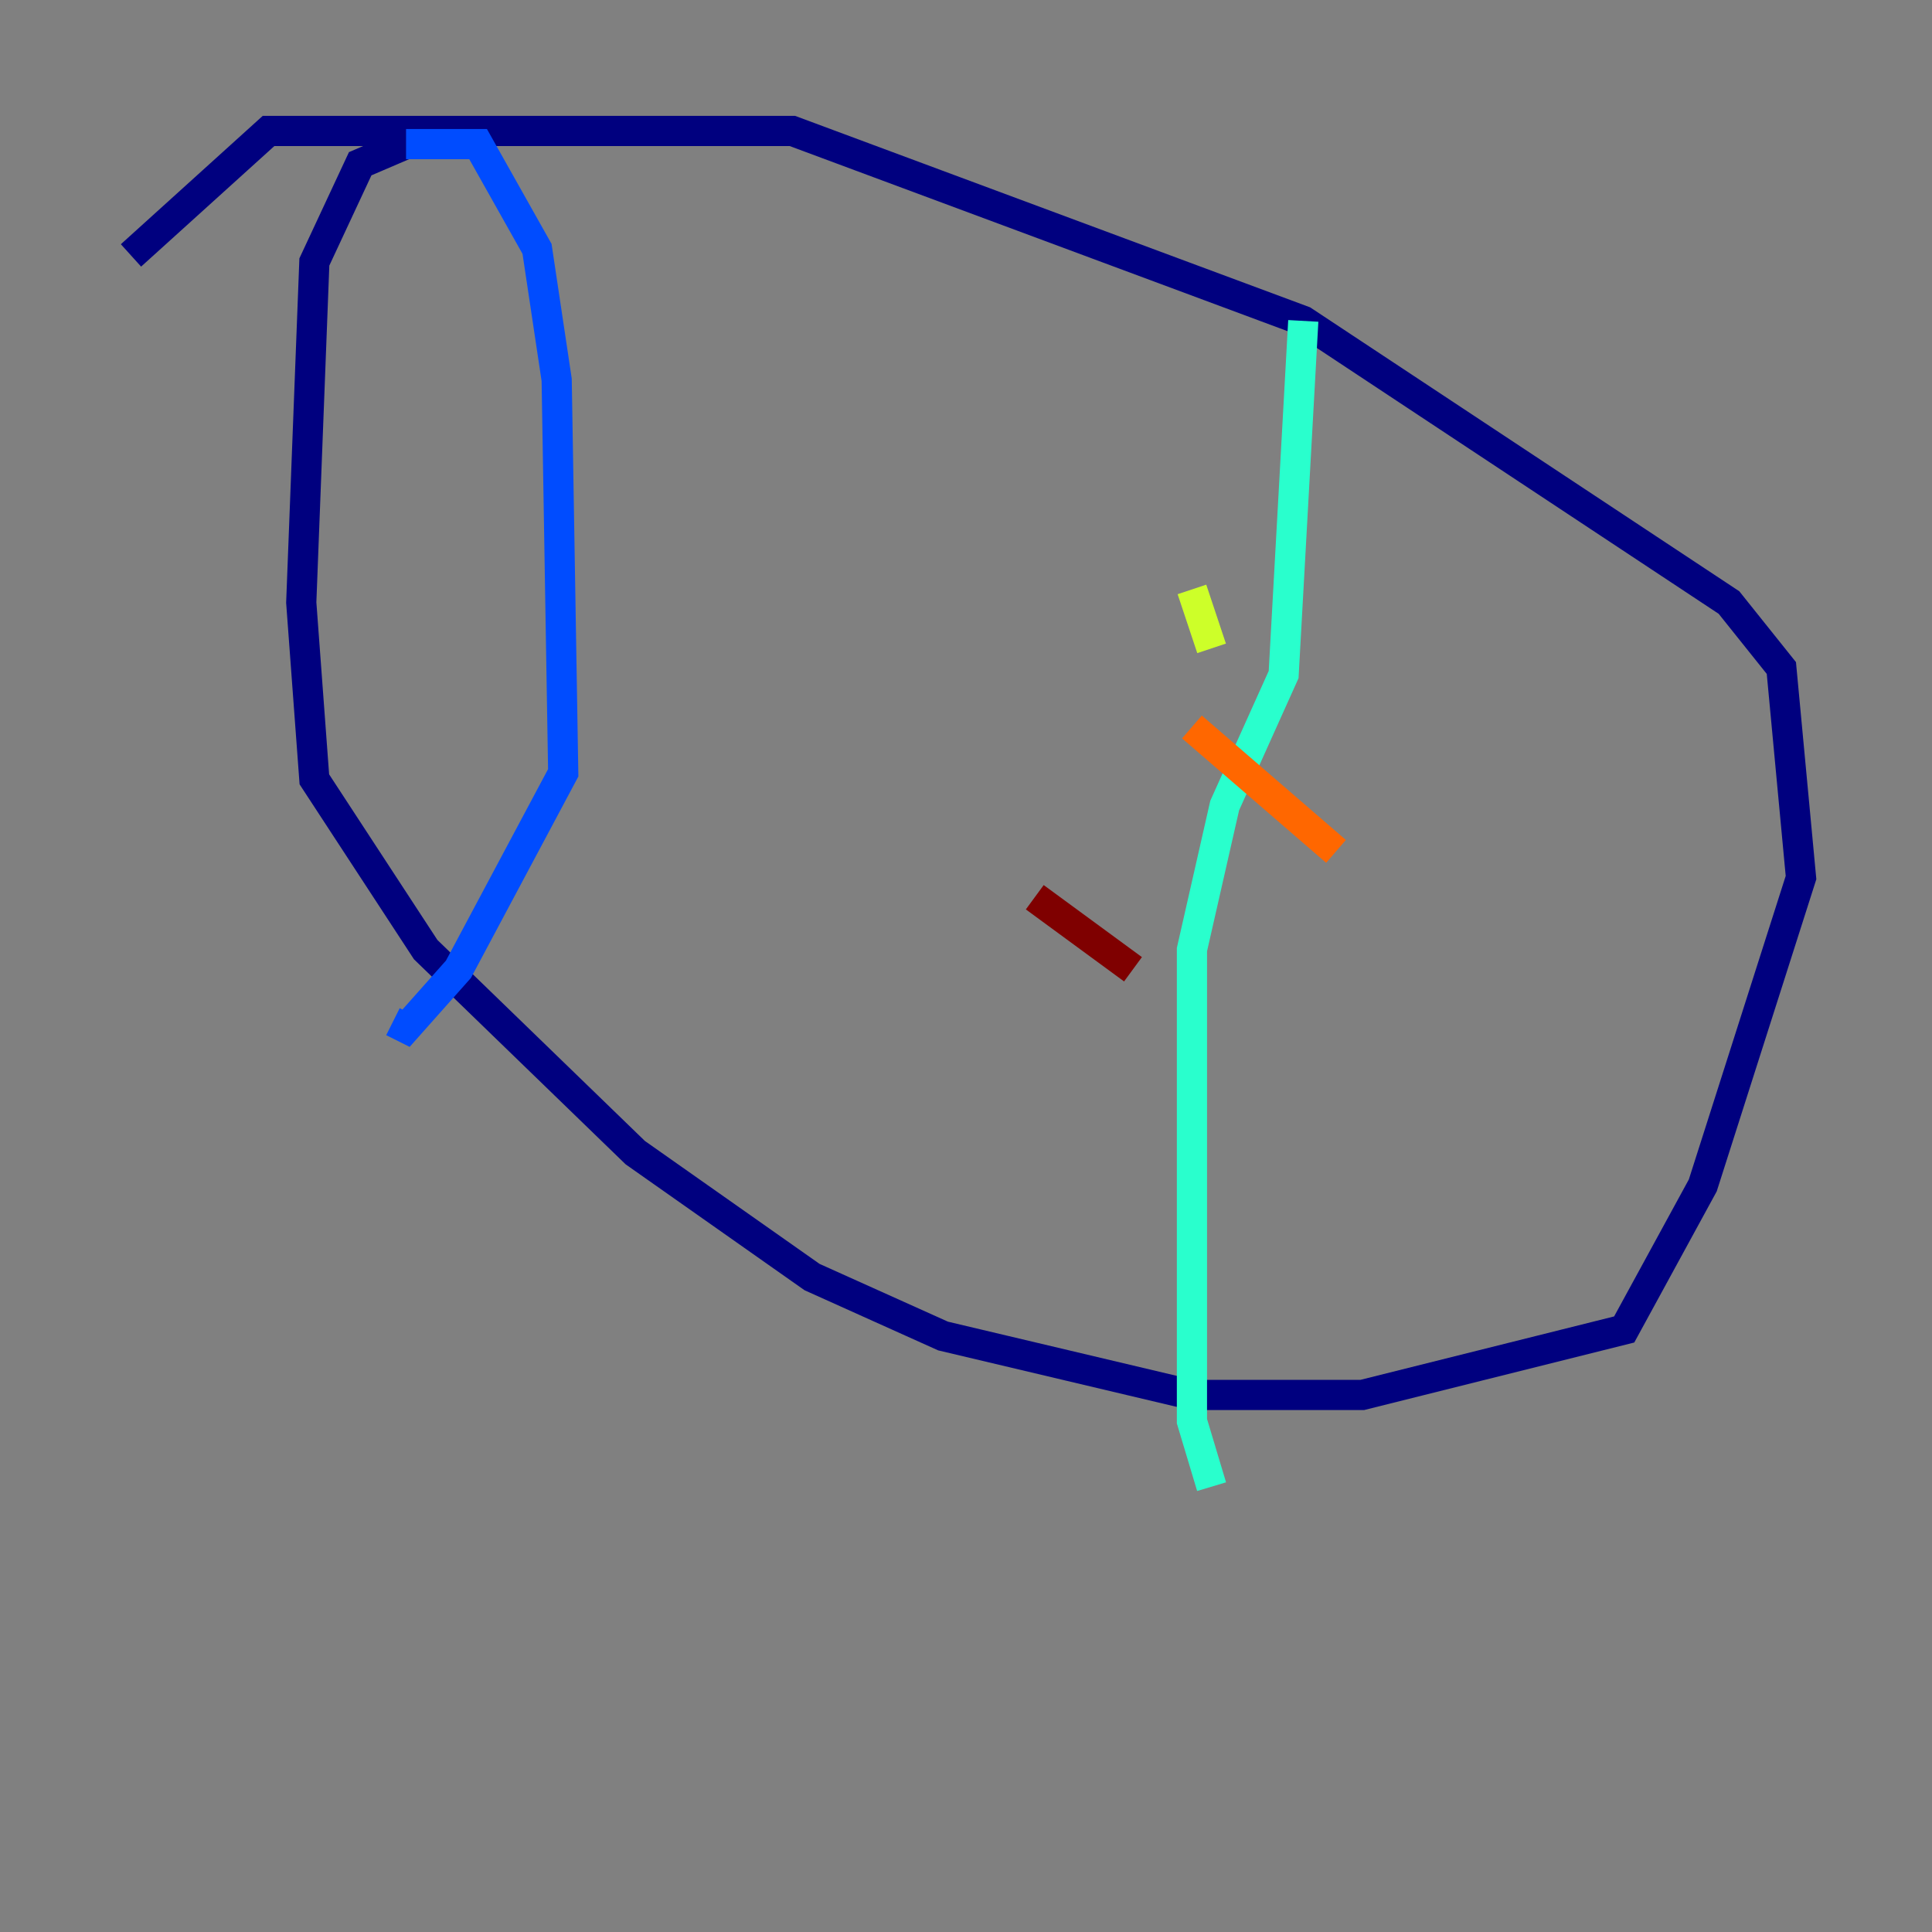 <?xml version="1.0" encoding="utf-8" ?>
<svg baseProfile="tiny" height="128" version="1.2" viewBox="0,0,128,128" width="128" xmlns="http://www.w3.org/2000/svg" xmlns:ev="http://www.w3.org/2001/xml-events" xmlns:xlink="http://www.w3.org/1999/xlink"><rect x="0" y="0" width="128" height="128" fill="#808080" stroke="none"/><defs /><polyline fill="none" points="8.678,16.922 17.79,8.678 52.502,8.678 86.346,21.261 114.549,39.919 118.02,44.258 119.322,58.142 112.814,78.536 107.607,88.081 90.251,92.42 78.969,92.42 62.481,88.515 53.803,84.61 42.088,76.366 28.203,62.915 20.827,51.634 19.959,39.919 20.827,17.356 23.864,10.848 26.902,9.546" stroke="#00007f" stroke-width="2" /><polyline fill="none" points="26.902,9.546 31.675,9.546 35.58,16.488 36.881,25.166 37.315,51.2 30.373,64.217 26.902,68.122 26.034,67.688" stroke="#004cff" stroke-width="2" /><polyline fill="none" points="86.346,21.261 85.044,44.691 81.139,53.37 78.969,62.915 78.969,94.156 80.271,98.495" stroke="#29ffcd" stroke-width="2" /><polyline fill="none" points="78.969,39.051 80.271,42.956" stroke="#cdff29" stroke-width="2" /><polyline fill="none" points="78.969,48.163 88.515,56.407" stroke="#ff6700" stroke-width="2" /><polyline fill="none" points="68.556,59.444 75.064,64.217" stroke="#7f0000" stroke-width="2" /></svg>